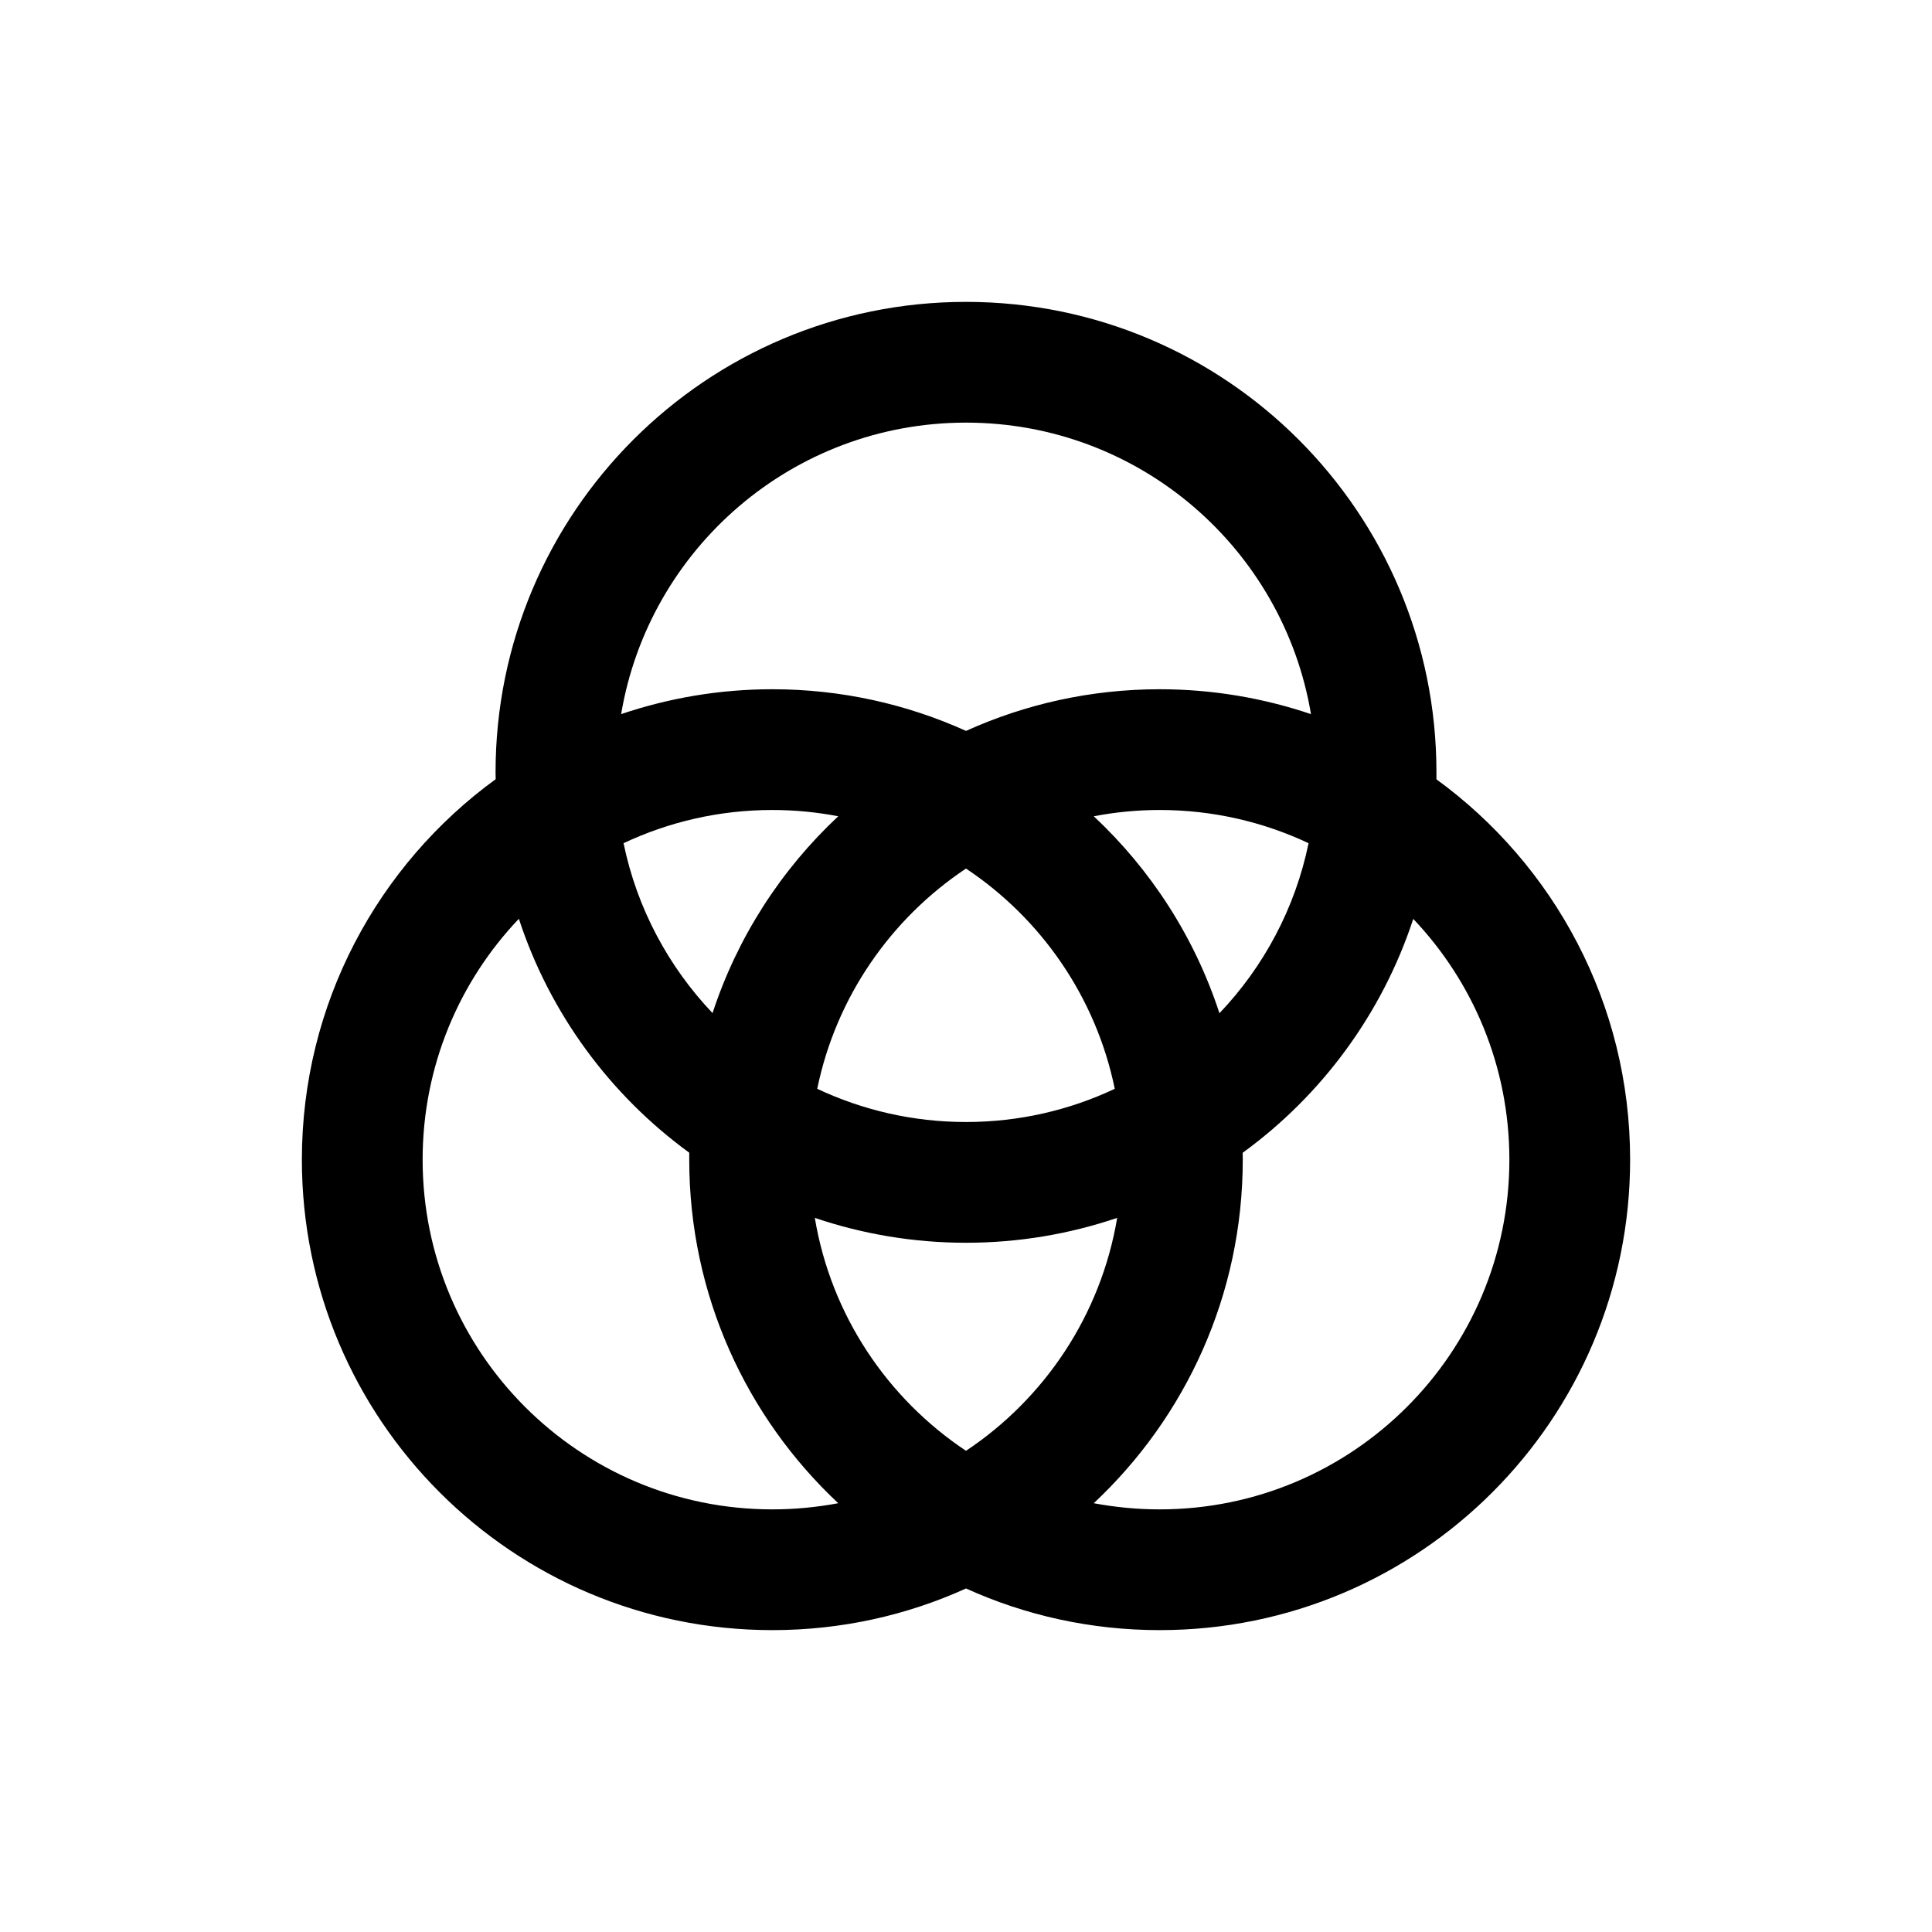 <svg width="16" height="16" viewBox="0 0 16 16" fill="none" xmlns="http://www.w3.org/2000/svg">
<path fill-rule="evenodd" clip-rule="evenodd" d="M8 9.292C8.441 9.292 8.859 9.193 9.232 9.017C9.076 8.258 8.623 7.608 8 7.193C7.377 7.608 6.924 8.258 6.768 9.017C7.142 9.193 7.56 9.292 8 9.292ZM5.901 8.39C6.107 7.761 6.469 7.202 6.942 6.76C6.765 6.726 6.583 6.708 6.396 6.708C5.955 6.708 5.538 6.807 5.164 6.983C5.275 7.522 5.536 8.006 5.901 8.39ZM8 6.053C7.511 5.832 6.968 5.708 6.396 5.708C5.958 5.708 5.537 5.781 5.144 5.914C5.374 4.544 6.565 3.5 8 3.5C9.436 3.5 10.627 4.544 10.857 5.914C10.463 5.781 10.042 5.708 9.604 5.708C9.032 5.708 8.489 5.832 8 6.053ZM11.896 6.454C11.896 6.434 11.896 6.415 11.896 6.396C11.896 4.244 10.152 2.5 8 2.5C5.849 2.5 4.104 4.244 4.104 6.396C4.104 6.415 4.105 6.434 4.105 6.453C3.132 7.161 2.5 8.309 2.5 9.604C2.5 11.756 4.244 13.5 6.396 13.5C6.968 13.5 7.511 13.377 8 13.155C8.489 13.377 9.032 13.5 9.604 13.5C11.756 13.5 13.5 11.756 13.5 9.604C13.5 8.309 12.868 7.162 11.896 6.454ZM10.837 6.983C10.463 6.807 10.045 6.708 9.604 6.708C9.417 6.708 9.235 6.726 9.058 6.76C9.531 7.202 9.893 7.761 10.099 8.391C10.465 8.007 10.726 7.522 10.837 6.983ZM11.704 7.61C12.197 8.129 12.5 8.831 12.5 9.604C12.5 11.203 11.203 12.5 9.604 12.5C9.417 12.5 9.235 12.482 9.058 12.449C9.817 11.738 10.292 10.726 10.292 9.604C10.292 9.585 10.292 9.566 10.291 9.547C10.946 9.071 11.446 8.395 11.704 7.61ZM8 12.015C8.652 11.581 9.117 10.89 9.252 10.086C8.859 10.219 8.438 10.292 8 10.292C7.562 10.292 7.141 10.219 6.748 10.086C6.882 10.89 7.348 11.581 8 12.015ZM6.942 12.449C6.183 11.738 5.708 10.726 5.708 9.604C5.708 9.585 5.708 9.566 5.708 9.546C5.054 9.07 4.554 8.394 4.297 7.609C3.803 8.128 3.5 8.831 3.5 9.604C3.5 11.203 4.797 12.5 6.396 12.5C6.583 12.5 6.765 12.482 6.942 12.449Z" fill="currentColor" />
</svg>
